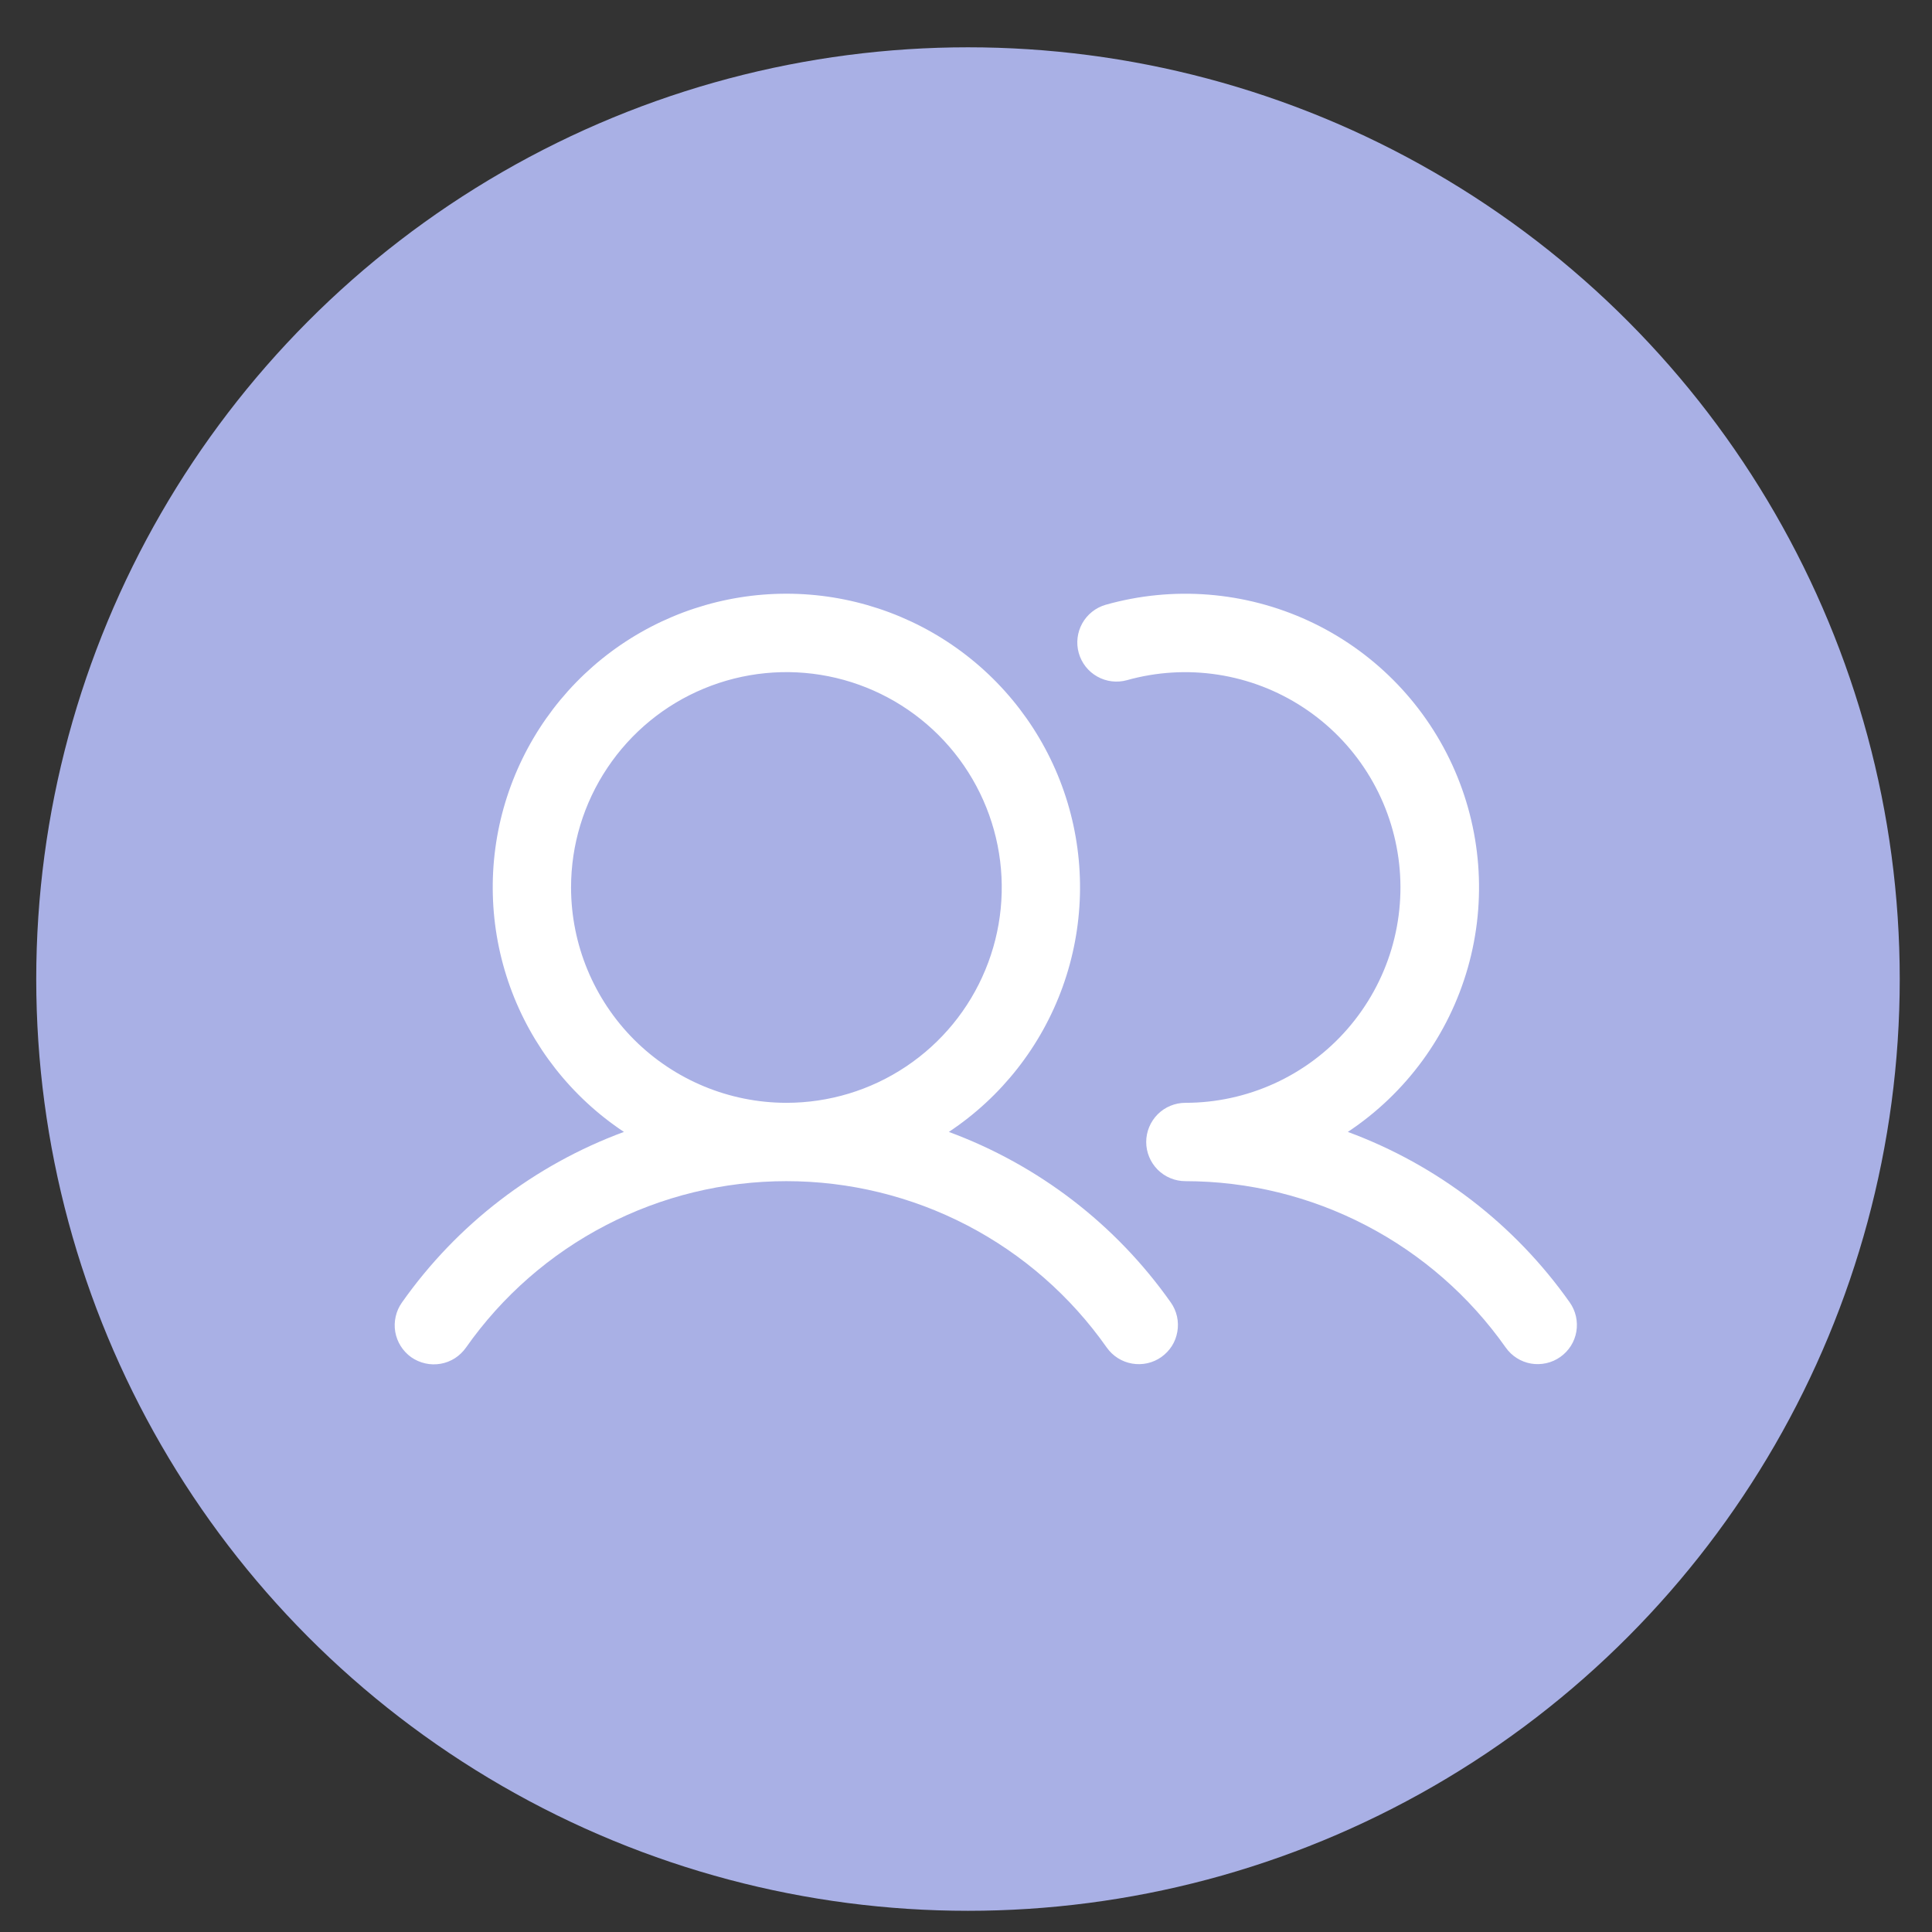 <svg width="33" height="33" viewBox="0 0 33 33" fill="none" xmlns="http://www.w3.org/2000/svg">
<rect x="0" y="0" width="33" height="33" fill="#333333" stroke="none"/>
<circle cx="16.534" cy="16.723" r="15.915" fill="#A9B0E5"/>
<path d="M16.207 19.334C17.105 18.738 17.786 17.869 18.151 16.856C18.516 15.842 18.545 14.738 18.234 13.707C17.923 12.676 17.288 11.772 16.423 11.13C15.558 10.488 14.509 10.141 13.432 10.141C12.355 10.141 11.306 10.488 10.441 11.13C9.577 11.772 8.942 12.676 8.63 13.707C8.319 14.738 8.348 15.842 8.713 16.856C9.078 17.869 9.76 18.738 10.657 19.334C9.127 19.899 7.805 20.914 6.866 22.247C6.815 22.319 6.778 22.4 6.759 22.486C6.739 22.572 6.736 22.661 6.751 22.748C6.766 22.835 6.798 22.918 6.845 22.993C6.892 23.067 6.953 23.132 7.025 23.183C7.097 23.233 7.179 23.269 7.265 23.288C7.351 23.308 7.44 23.309 7.527 23.294C7.614 23.279 7.697 23.246 7.771 23.199C7.845 23.151 7.909 23.089 7.96 23.017C8.577 22.139 9.396 21.422 10.349 20.928C11.301 20.433 12.359 20.175 13.432 20.175C14.505 20.175 15.563 20.433 16.515 20.927C17.468 21.422 18.287 22.139 18.904 23.017C18.955 23.089 19.019 23.15 19.093 23.197C19.167 23.244 19.25 23.276 19.337 23.291C19.423 23.306 19.512 23.304 19.598 23.285C19.683 23.266 19.765 23.23 19.837 23.179C19.908 23.128 19.97 23.064 20.017 22.99C20.064 22.916 20.095 22.833 20.11 22.746C20.125 22.66 20.123 22.571 20.104 22.485C20.084 22.399 20.049 22.318 19.998 22.247C19.059 20.914 17.737 19.899 16.207 19.334V19.334ZM9.754 15.159C9.754 14.431 9.97 13.72 10.374 13.116C10.778 12.511 11.352 12.039 12.024 11.761C12.697 11.482 13.436 11.409 14.15 11.551C14.863 11.693 15.519 12.044 16.033 12.558C16.547 13.072 16.898 13.728 17.04 14.441C17.182 15.155 17.109 15.895 16.83 16.567C16.552 17.239 16.081 17.813 15.476 18.217C14.871 18.622 14.16 18.837 13.432 18.837C12.457 18.836 11.522 18.448 10.832 17.759C10.143 17.069 9.755 16.134 9.754 15.159ZM26.651 23.178C26.579 23.229 26.498 23.265 26.412 23.284C26.327 23.303 26.238 23.306 26.151 23.291C26.065 23.276 25.982 23.244 25.908 23.197C25.834 23.15 25.77 23.089 25.719 23.017C25.101 22.14 24.282 21.424 23.329 20.929C22.377 20.434 21.32 20.176 20.247 20.175C20.07 20.175 19.899 20.104 19.774 19.979C19.649 19.853 19.578 19.683 19.578 19.506C19.578 19.329 19.649 19.159 19.774 19.033C19.899 18.908 20.07 18.837 20.247 18.837C20.772 18.837 21.291 18.724 21.769 18.506C22.247 18.288 22.673 17.97 23.017 17.574C23.362 17.177 23.618 16.712 23.768 16.209C23.918 15.705 23.958 15.175 23.886 14.655C23.814 14.135 23.632 13.636 23.351 13.192C23.07 12.748 22.698 12.37 22.258 12.082C21.819 11.794 21.323 11.604 20.804 11.524C20.285 11.444 19.754 11.476 19.249 11.618C19.078 11.665 18.896 11.643 18.742 11.556C18.587 11.469 18.474 11.325 18.426 11.154C18.378 10.984 18.4 10.802 18.486 10.647C18.572 10.493 18.716 10.379 18.886 10.33C20.037 10.005 21.265 10.103 22.351 10.604C23.436 11.105 24.306 11.977 24.805 13.063C25.304 14.15 25.399 15.378 25.072 16.528C24.745 17.678 24.018 18.673 23.022 19.334C24.552 19.899 25.873 20.914 26.813 22.247C26.915 22.392 26.955 22.571 26.925 22.746C26.895 22.921 26.796 23.076 26.651 23.178Z" fill="white"/>
</svg>
